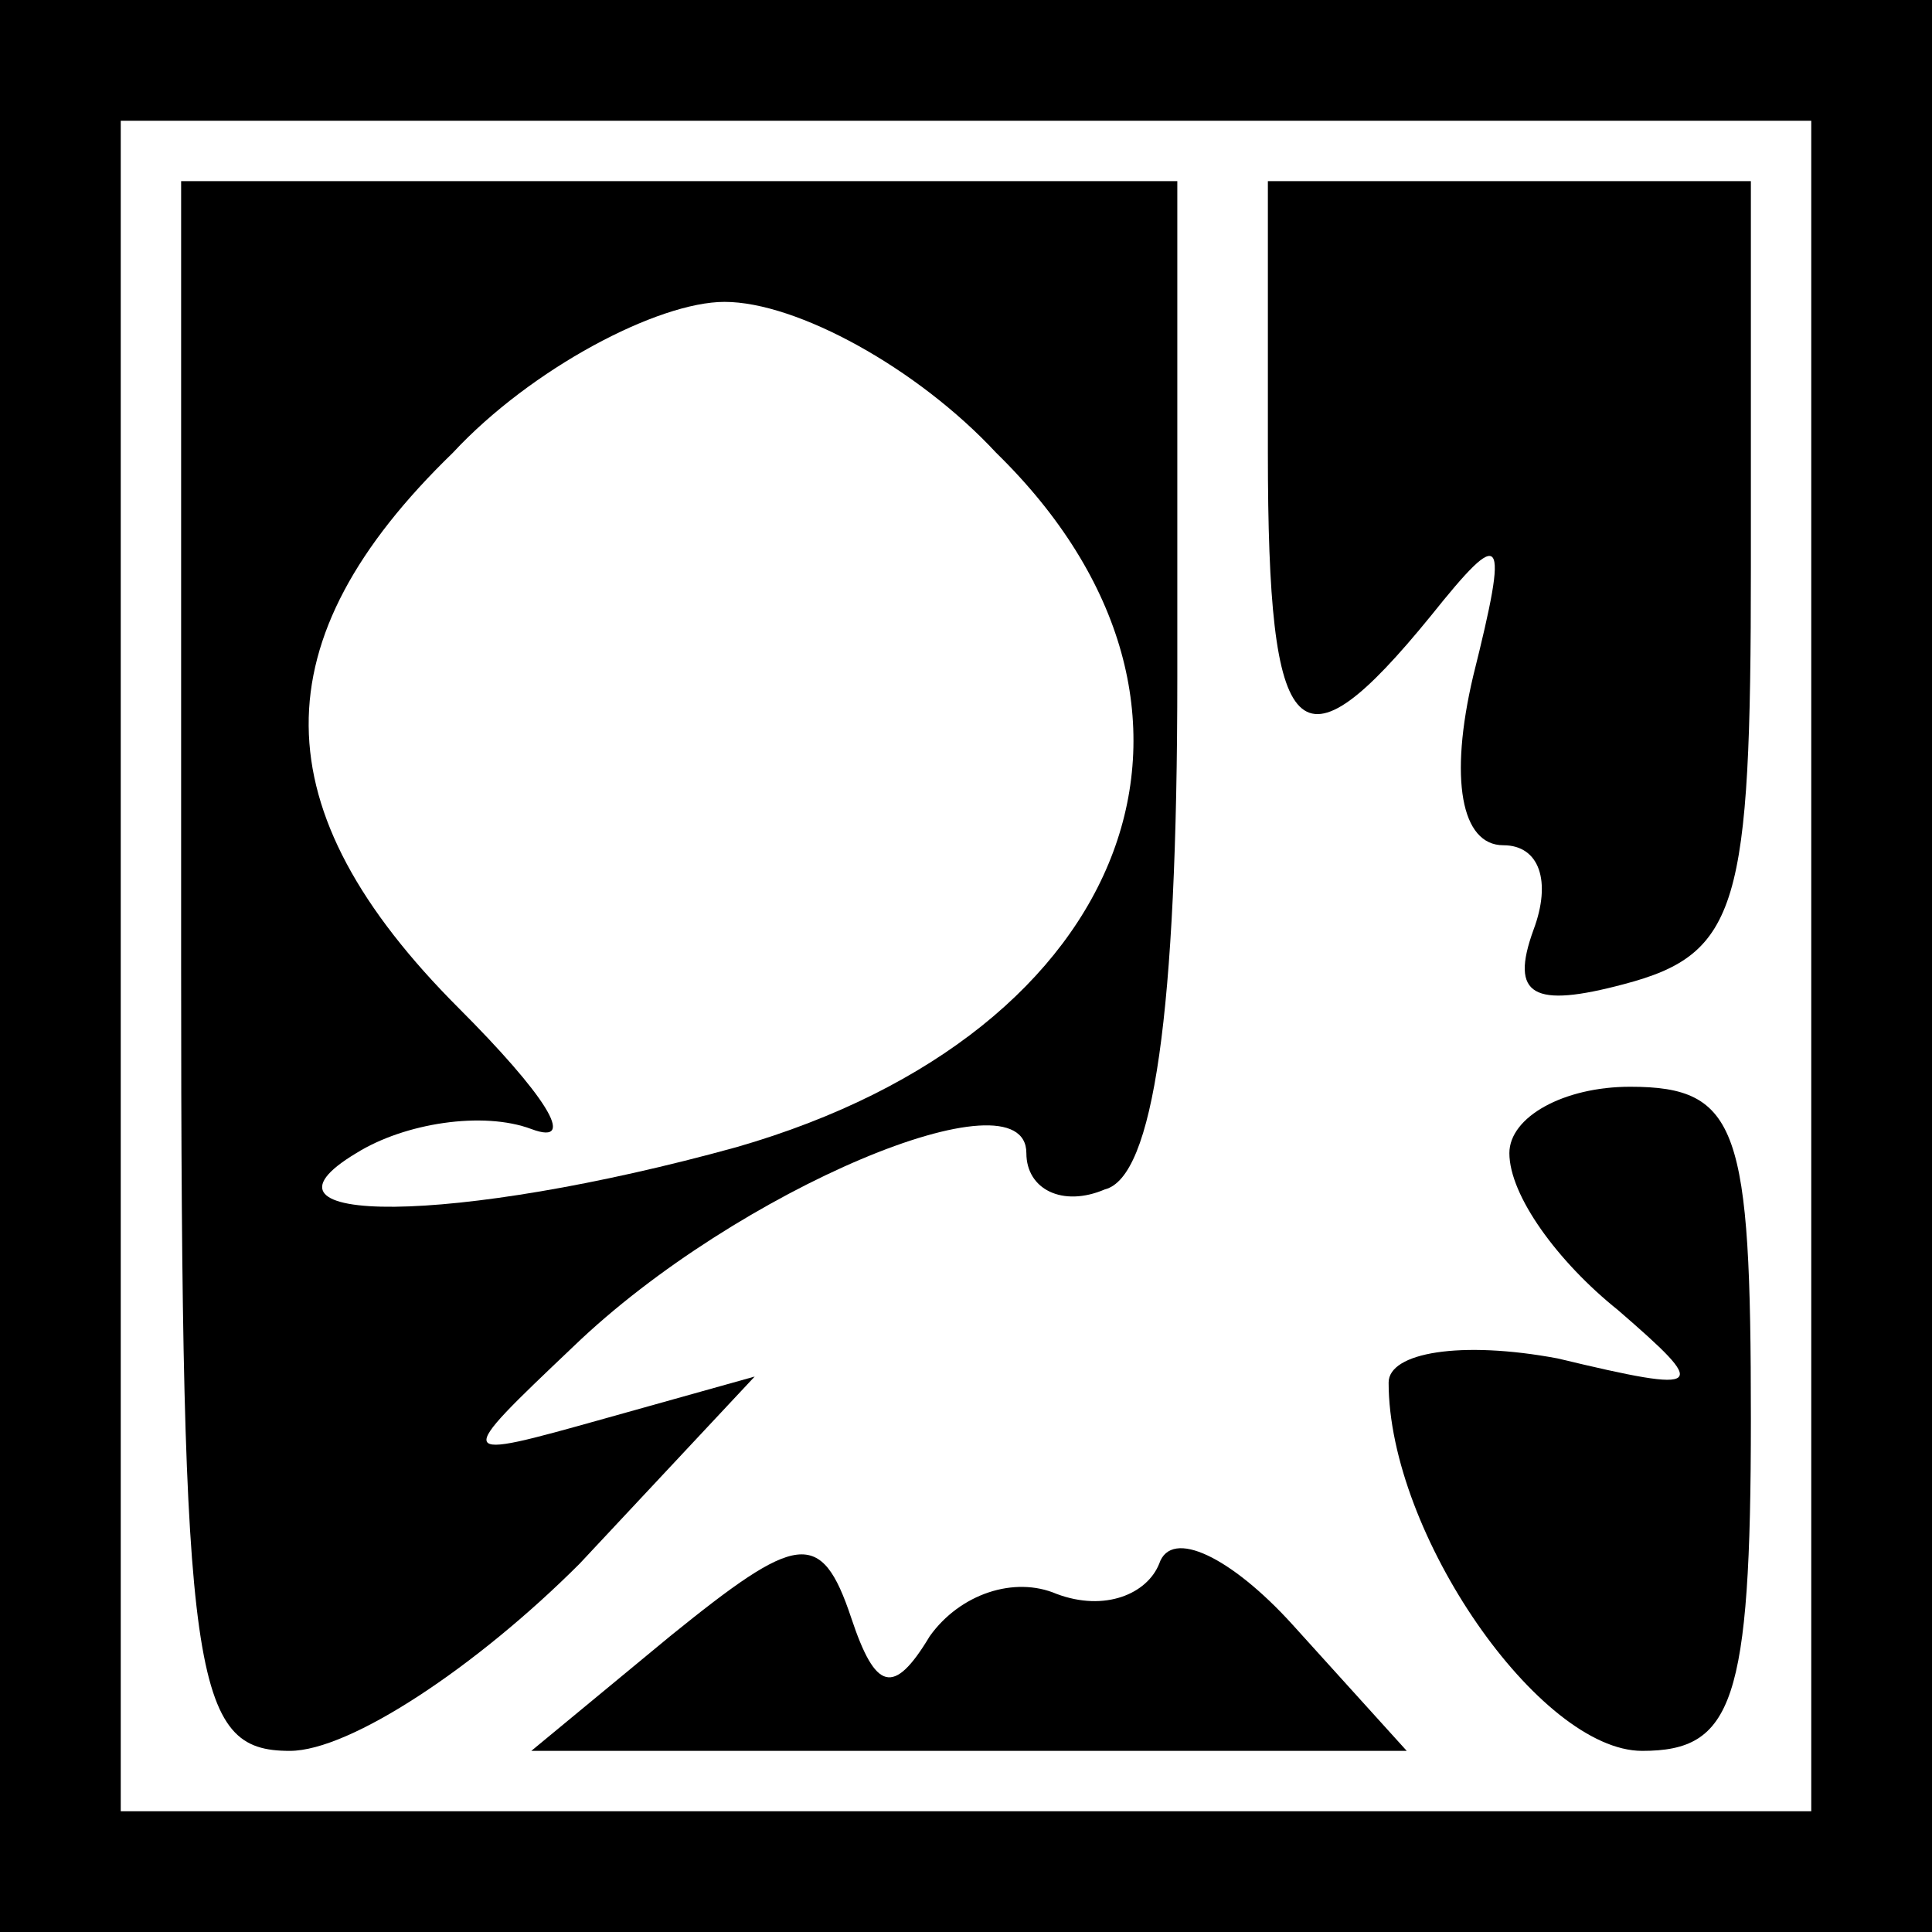 <?xml version="1.0" standalone="no"?>
<!DOCTYPE svg PUBLIC "-//W3C//DTD SVG 20010904//EN"
 "http://www.w3.org/TR/2001/REC-SVG-20010904/DTD/svg10.dtd">
<svg version="1.0" xmlns="http://www.w3.org/2000/svg"
 width="32pt" height="32pt" viewBox="0 0 32 32"
 preserveAspectRatio="xMidYMid meet">
<rect x="0" y="0" width="32" height="32" fill="#808080" stroke="none"/>
<g transform="translate(0,32) scale(0.1,-0.1)"
fill="#000000" stroke="none">
<path fill="#000000" stroke="none" d="M0 160 l0 -160 160 0 160 0 0 160 0
160 -160 0 -160 0 0 -160z"/>
<path fill="#ffffff" stroke="none" d="M300 160 l0 -140 -140 0 -140 0 0 140
0 140 140 0 140 0 0 -140z"/>
<path fill="#000000" stroke="none" d="M30 160 c0 -119 2 -130 18 -130 10 0
31 14 48 31 l29 31 -25 -7 c-25 -7 -25 -7 -5 12 27 26 75 46 75 32 0 -6 6 -9
13 -6 8 2 12 29 12 85 l0 82 -82 0 -83 0 0 -130z"/>
<path fill="#ffffff" stroke="none" d="M165 245 c43 -42 23 -96 -43 -115 -47
-13 -83 -13 -63 -1 8 5 21 7 29 4 8 -3 2 6 -12 20 -33 33 -33 61 -1 92 13 14
34 25 45 25 12 0 32 -11 45 -25z"/>
<path fill="#000000" stroke="none" d="M210 245 c0 -49 5 -54 27 -27 12 15 13
14 7 -10 -4 -17 -2 -28 5 -28 6 0 8 -6 5 -14 -4 -11 0 -13 15 -9 19 5 21 13
21 69 l0 64 -40 0 -40 0 0 -45z"/>
<path fill="#000000" stroke="none" d="M250 129 c0 -7 8 -18 18 -26 15 -13 15
-14 -10 -8 -16 3 -28 1 -28 -4 0 -25 25 -61 42 -61 15 0 18 8 18 55 0 48 -2
55 -20 55 -11 0 -20 -5 -20 -11z"/>
<path fill="#000000" stroke="none" d="M111 49 l-23 -19 72 0 73 0 -19 21
c-10 11 -20 16 -22 10 -2 -5 -9 -8 -17 -5 -7 3 -16 0 -21 -7 -6 -10 -9 -9 -13
3 -5 15 -9 14 -30 -3z"/>
</g>
</svg>
